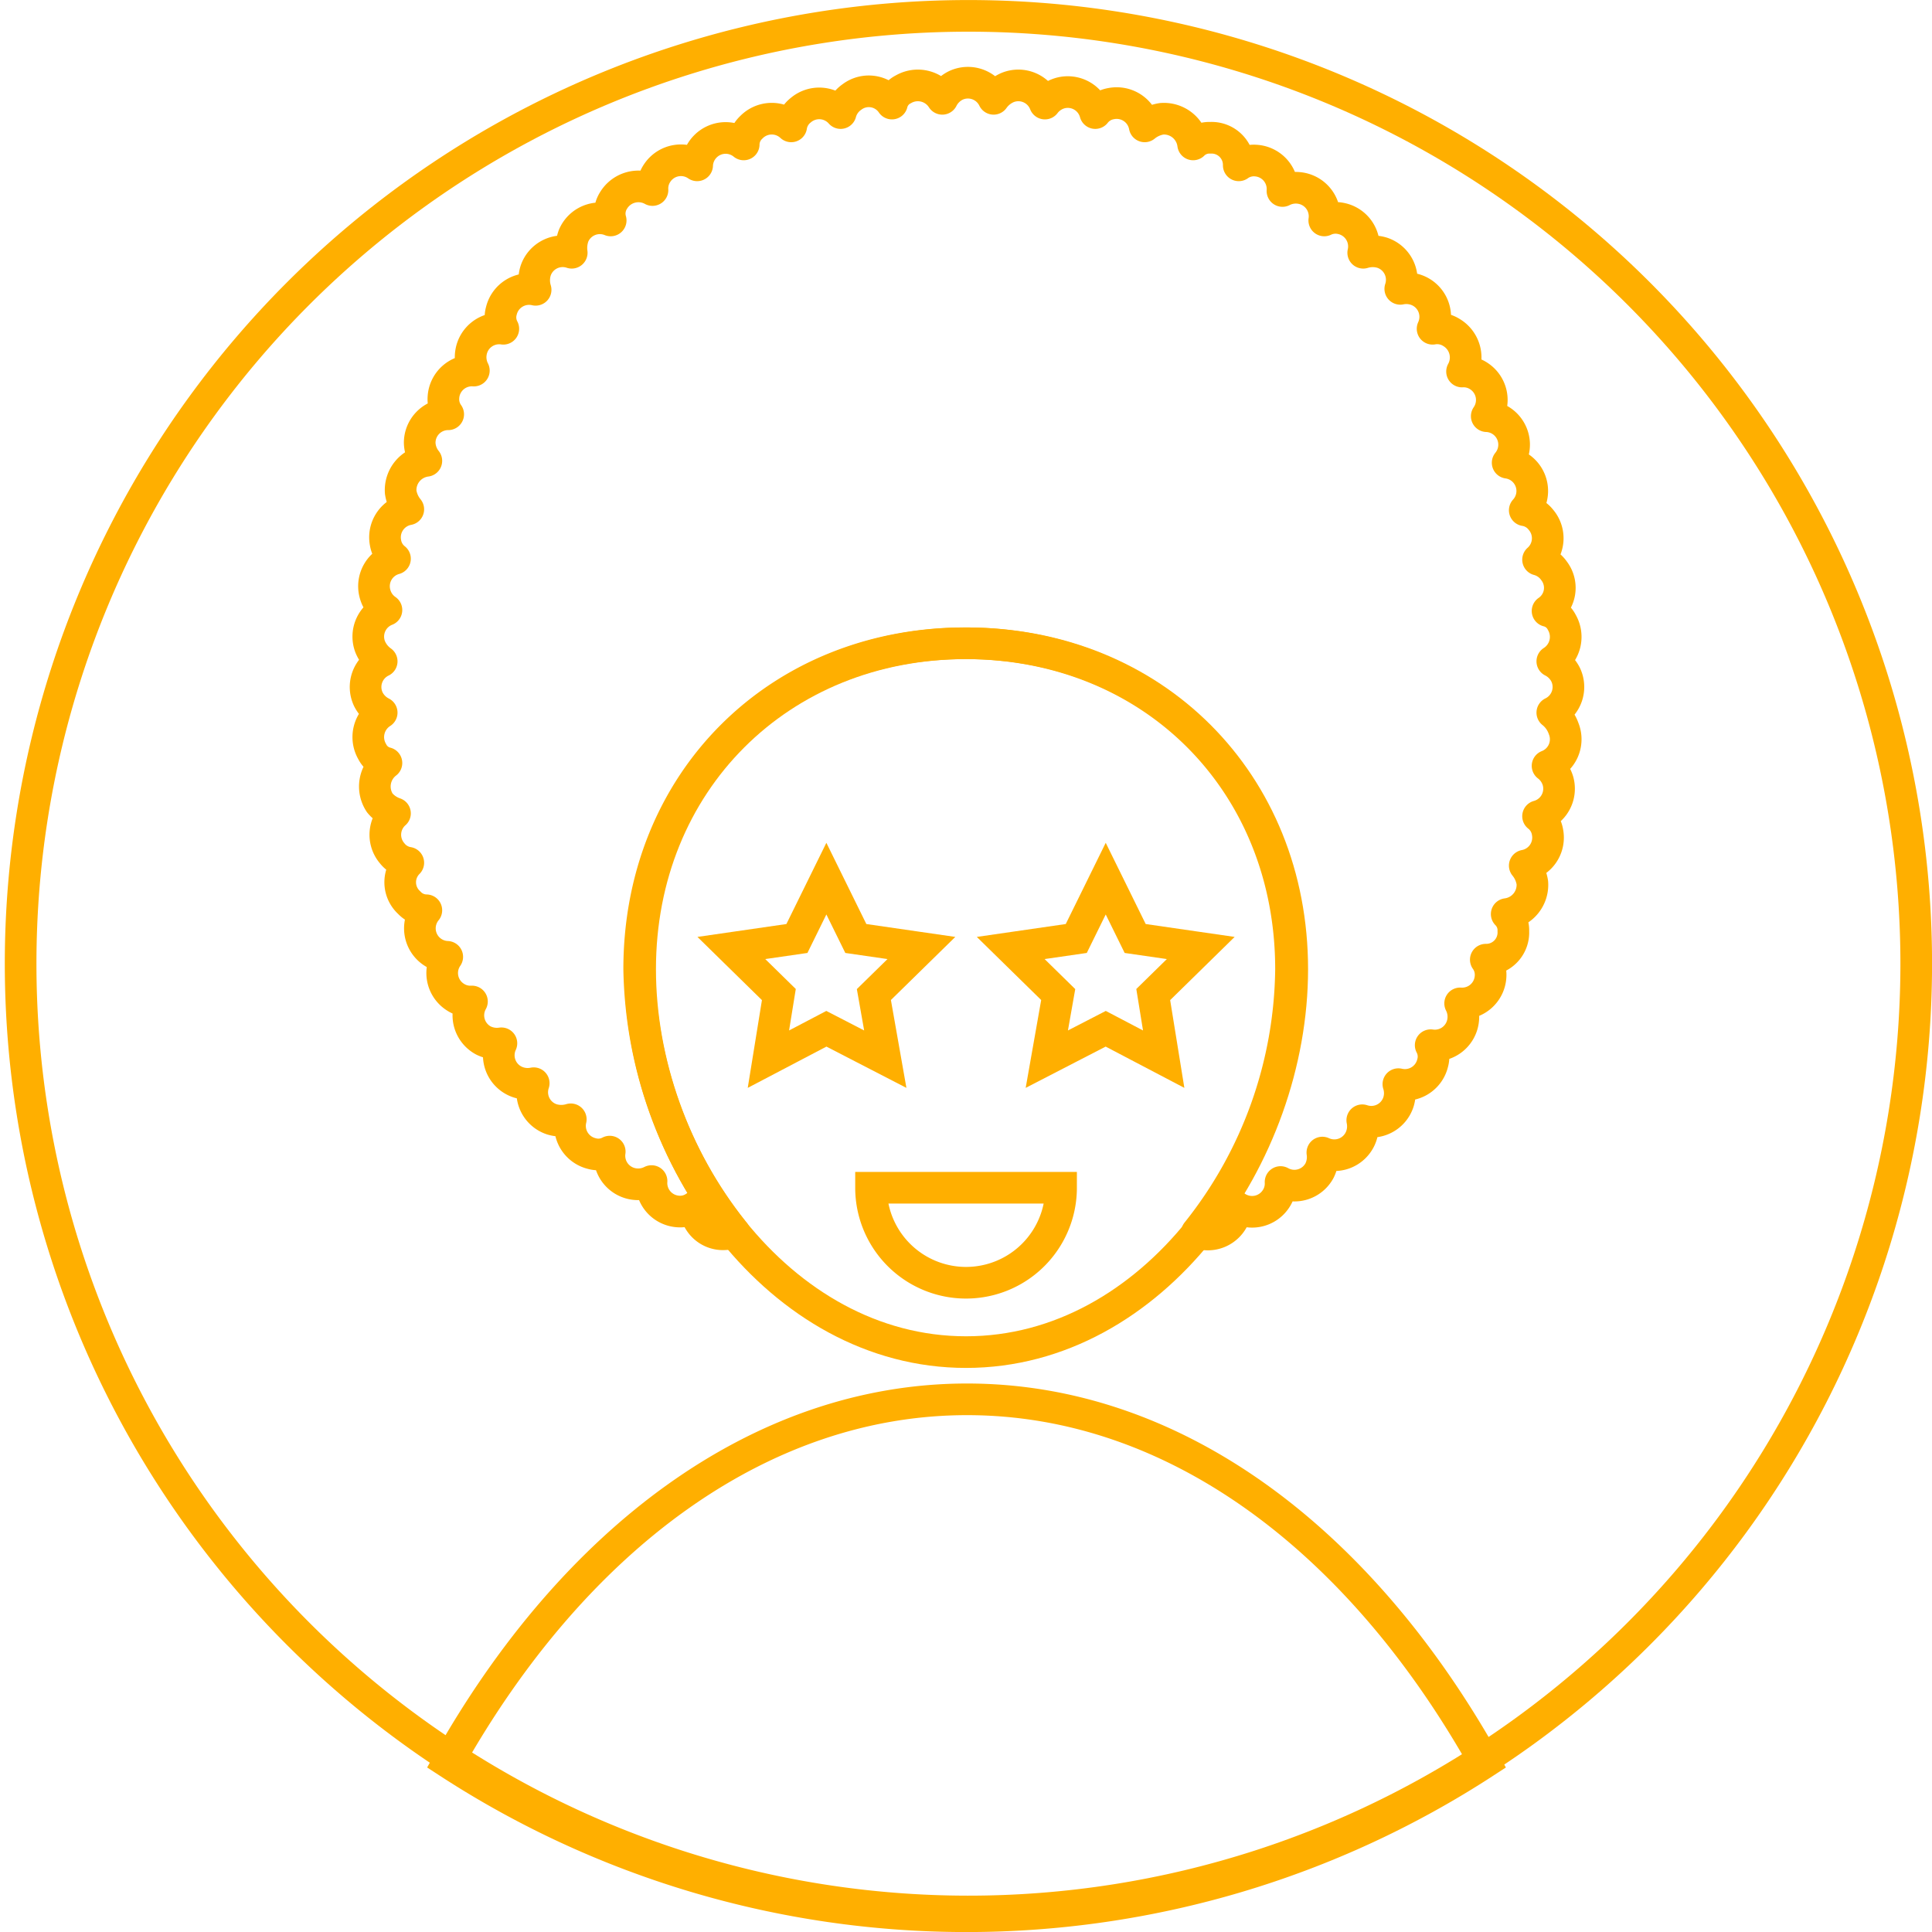 <svg xmlns="http://www.w3.org/2000/svg" viewBox="0 0 203.33 203.33"><defs><style>.cls-1,.cls-2{fill:none;stroke:#ffaf00;stroke-width:3.33px;}.cls-1{stroke-miterlimit:10;}.cls-2{stroke-linecap:round;stroke-linejoin:round;}</style></defs><g id="Layer_2" data-name="Layer 2"><g id="Layer_1-2" data-name="Layer 1"><g id="Layer_2-2" data-name="Layer 2"><g id="Layer_1-2-2" data-name="Layer 1-2"><path class="cls-1" d="M156.27,185.47a99.94,99.94,0,0,1-109.1,0c13.1-23.3,32.7-38.2,54.6-38.2S143.17,162.07,156.27,185.47Z"/><path class="cls-1" d="M201.67,101.67a99.75,99.75,0,1,1,0-.5Z"/><path class="cls-1" d="M67.37,102c0,19.7,14.6,40.3,34.3,40.3S136,121.67,136,102s-14.6-34.3-34.3-34.3S67.37,82.37,67.37,102Z"/><path class="cls-2" d="M163.37,75a3,3,0,0,0,1.4-4,3.16,3.16,0,0,0-1.4-1.4,3.05,3.05,0,0,0,1-4.1,2.29,2.29,0,0,0-1.5-1.2,2.94,2.94,0,0,0,.7-4.2,3,3,0,0,0-1.7-1.2,3,3,0,0,0,.3-4.2,2.7,2.7,0,0,0-1.7-1,3,3,0,0,0-1.8-5,3,3,0,0,0-2.2-4.9,3,3,0,0,0-.8-4.2,2.9,2.9,0,0,0-1.8-.5,3.06,3.06,0,0,0-1.1-4.1,2.82,2.82,0,0,0-2-.4,3,3,0,0,0-1.5-4,3.13,3.13,0,0,0-1.9-.2,3,3,0,0,0-1.9-3.8,3.4,3.4,0,0,0-2,0,3,3,0,0,0-2.3-3.6,2.75,2.75,0,0,0-1.8.2,3,3,0,0,0-2.5-3.4,3.08,3.08,0,0,0-1.9.3,3,3,0,0,0-2.8-3.2,2.73,2.73,0,0,0-1.8.5,2.86,2.86,0,0,0-3-2.9,2.41,2.41,0,0,0-1.8.7,3.1,3.1,0,0,0-3.3-2.7,3.7,3.7,0,0,0-1.8.8,3,3,0,0,0-3.5-2.4,2.7,2.7,0,0,0-1.7,1,3,3,0,0,0-3.7-2.1,3.09,3.09,0,0,0-1.6,1.1,3,3,0,0,0-3.9-1.7,3.49,3.49,0,0,0-1.5,1.2,3,3,0,0,0-4-1.4,3.16,3.16,0,0,0-1.4,1.4,3.05,3.05,0,0,0-4.1-1,2.29,2.29,0,0,0-1.2,1.5,2.94,2.94,0,0,0-4.2-.7,3,3,0,0,0-1.2,1.7,3,3,0,0,0-4.2-.3,2.7,2.7,0,0,0-1,1.7,3,3,0,0,0-4.2.1,2.5,2.5,0,0,0-.8,1.8,3,3,0,0,0-4.9,2.2,3,3,0,0,0-4.2.8,2.9,2.9,0,0,0-.5,1.8,3.06,3.06,0,0,0-4.1,1.1,2.58,2.58,0,0,0-.3,2.1,3,3,0,0,0-3.9,1.6,3.72,3.72,0,0,0-.2,1.8,3,3,0,0,0-3.8,1.9,3.4,3.4,0,0,0,0,2,3,3,0,0,0-3.6,2.2,2.54,2.54,0,0,0,.2,1.9,3,3,0,0,0-3.4,2.5,3.08,3.08,0,0,0,.3,1.9,3,3,0,0,0-3.2,2.8,2.73,2.73,0,0,0,.5,1.8,3,3,0,0,0-3,3,3.16,3.16,0,0,0,.7,1.9,3.1,3.1,0,0,0-2.7,3.3,3.7,3.7,0,0,0,.8,1.8,3,3,0,0,0-2.4,3.5,2.7,2.7,0,0,0,1,1.7,3,3,0,0,0-2.1,3.7,3,3,0,0,0,1.2,1.7,3,3,0,0,0-1.7,3.9,3.49,3.49,0,0,0,1.2,1.5,3,3,0,0,0-1.4,4,3.16,3.16,0,0,0,1.4,1.4,3.05,3.05,0,0,0-1,4.1,2.29,2.29,0,0,0,1.5,1.2,3.12,3.12,0,0,0-.7,4.2,3.55,3.55,0,0,0,1.6,1.1,3,3,0,0,0-.3,4.2,2.7,2.7,0,0,0,1.7,1,2.9,2.9,0,0,0,.1,4.2,2.5,2.5,0,0,0,1.8.8,3,3,0,0,0,2.2,4.9,3,3,0,0,0,.8,4.2,2.9,2.9,0,0,0,1.8.5,3,3,0,0,0,1.2,4.1,3.19,3.19,0,0,0,1.9.3,3,3,0,0,0,1.5,4,3.13,3.13,0,0,0,1.9.2,3,3,0,0,0,1.9,3.8,3.41,3.41,0,0,0,2,0,3,3,0,0,0,2.2,3.6,2.54,2.54,0,0,0,1.9-.2,3,3,0,0,0,2.5,3.4,3.08,3.08,0,0,0,1.9-.3,3,3,0,0,0,2.8,3.2,2.73,2.73,0,0,0,1.8-.5,2.92,2.92,0,0,0,3,2.9,3.59,3.59,0,0,0,1.1-.2,45.57,45.57,0,0,1-10-27.7c0-19.7,14.6-34.3,34.3-34.3s34.3,14.6,34.3,34.3a45.08,45.08,0,0,1-9.9,27.7,3,3,0,0,0,3.9-1.6,2.15,2.15,0,0,0,.2-1.1,3,3,0,0,0,4.2-.8,2.9,2.9,0,0,0,.5-1.8,3,3,0,0,0,4.1-1.2,3.19,3.19,0,0,0,.3-1.9,3,3,0,0,0,4-1.5,3.13,3.13,0,0,0,.2-1.9,3,3,0,0,0,3.8-1.9,3.08,3.08,0,0,0,0-1.9,3,3,0,0,0,3.6-2.2,2.54,2.54,0,0,0-.2-1.9,3,3,0,0,0,3.4-2.5,3.08,3.08,0,0,0-.3-1.9,3,3,0,0,0,3.2-2.8,2.73,2.73,0,0,0-.5-1.8,2.86,2.86,0,0,0,2.9-3,2.41,2.41,0,0,0-.7-1.8,3.1,3.1,0,0,0,2.7-3.3,3.7,3.7,0,0,0-.8-1.8,3,3,0,0,0,2.4-3.5,2.7,2.7,0,0,0-1-1.7,3,3,0,0,0,2.1-3.7,3.09,3.09,0,0,0-1.1-1.6,3,3,0,0,0,1.7-3.9,3.72,3.72,0,0,0-1.2-1.7Z"/><polygon class="cls-1" points="116.37 92.47 119.47 98.77 126.37 99.77 121.37 104.67 122.47 111.47 116.37 108.27 110.17 111.47 111.37 104.67 106.37 99.77 113.27 98.77 116.37 92.47"/><polygon class="cls-1" points="86.97 92.47 90.07 98.77 96.97 99.77 91.97 104.67 93.17 111.47 86.97 108.27 80.87 111.47 81.97 104.67 76.97 99.77 83.87 98.77 86.97 92.47"/><path class="cls-1" d="M91.67,125a10,10,0,0,0,20,0Z"/></g></g></g></g></svg>